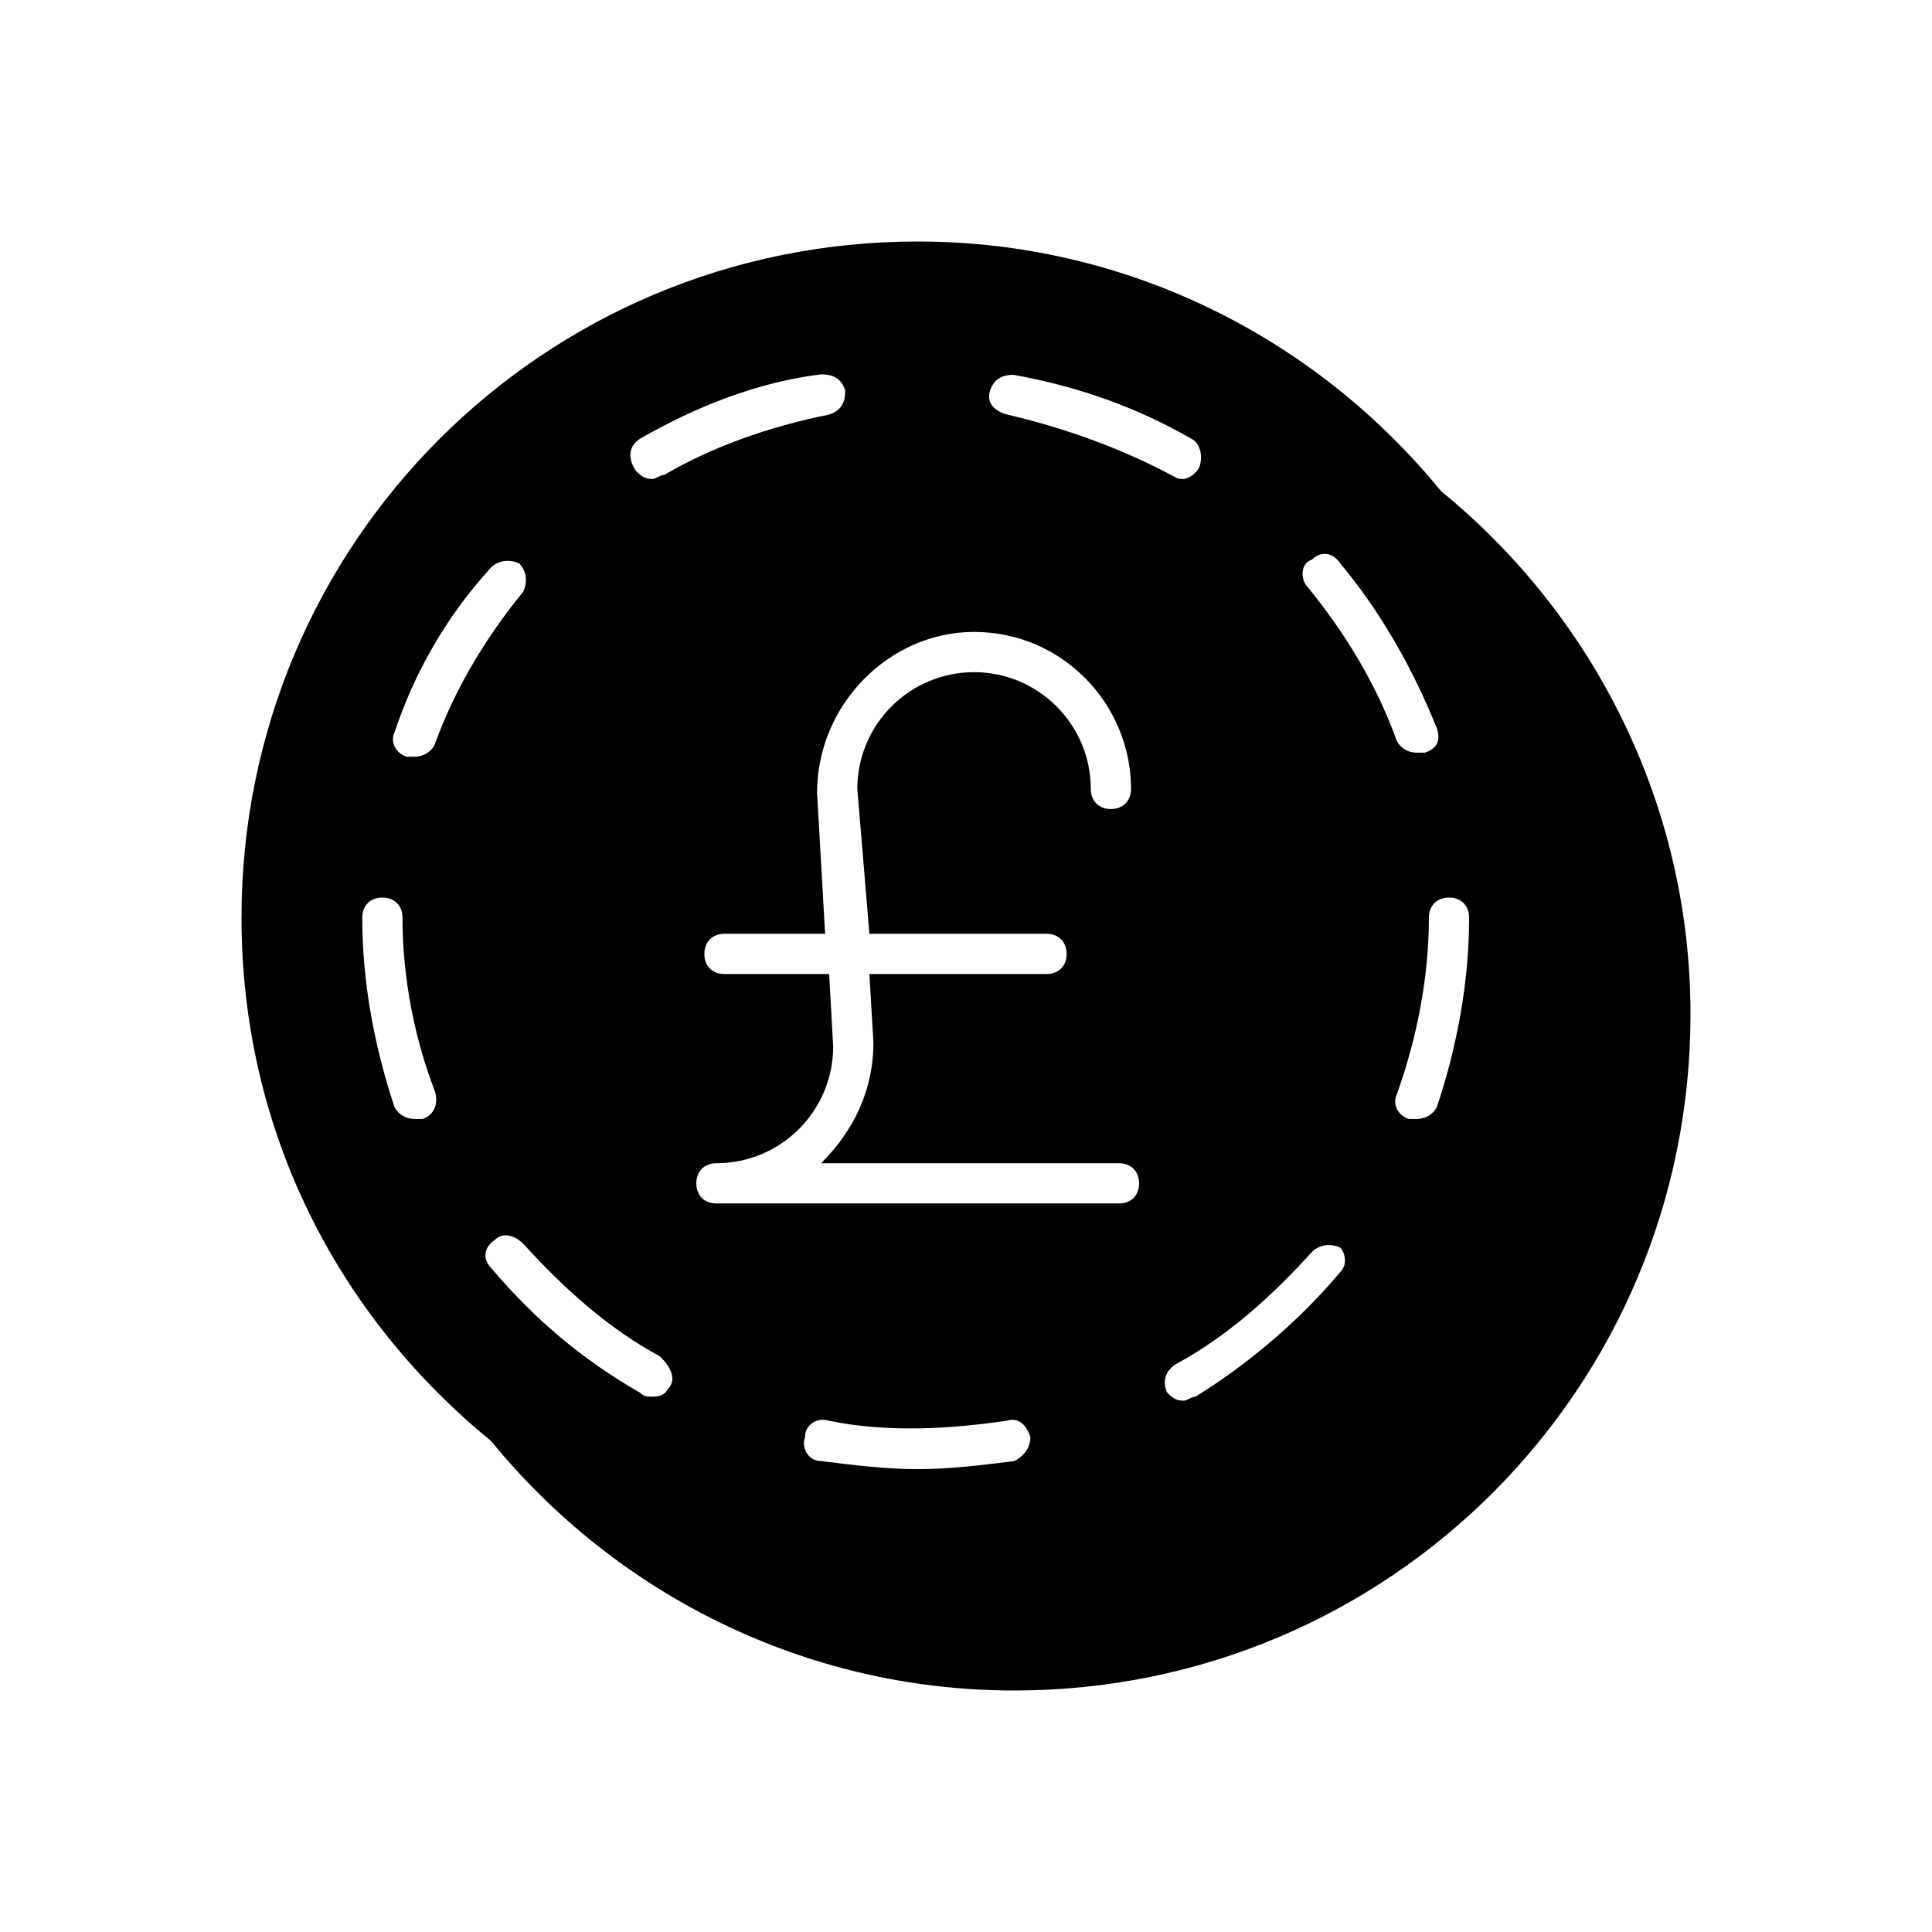 <svg xmlns="http://www.w3.org/2000/svg" width="24" height="24" viewBox="0 0 24 24">
  <g fill="none" fill-rule="evenodd">
    <path fill="#000" fill-rule="nonzero" d="M14.9,3.1 C13.35,1.2 11,0 8.4,0 C3.75,0 0,3.75 0,8.4 C0,11.05 1.2,13.35 3.1,14.9 C4.65,16.8 7,18 9.6,18 C14.25,18 18,14.25 18,9.6 C18,7 16.8,4.65 14.9,3.1 Z M13.3,3.95 C13.4,3.85 13.55,3.85 13.65,4 C14.15,4.6 14.55,5.3 14.85,6.05 C14.9,6.2 14.85,6.3 14.7,6.35 C14.65,6.35 14.65,6.35 14.6,6.35 C14.5,6.35 14.4,6.3 14.35,6.2 C14.1,5.5 13.7,4.85 13.25,4.3 C13.15,4.2 13.15,4 13.3,3.95 Z M4.95,2.45 C5.65,2.05 6.4,1.75 7.2,1.65 C7.35,1.65 7.45,1.7 7.5,1.85 C7.5,2 7.45,2.1 7.3,2.15 C6.55,2.3 5.85,2.55 5.25,2.9 C5.2,2.9 5.15,2.95 5.1,2.95 C5,2.95 4.95,2.9 4.9,2.85 C4.8,2.7 4.8,2.55 4.95,2.45 Z M2.25,10.9 C2.2,10.9 2.2,10.9 2.15,10.9 C2.05,10.9 1.95,10.85 1.9,10.75 C1.65,10 1.5,9.2 1.5,8.4 C1.5,8.25 1.6,8.15 1.75,8.15 L1.75,8.15 C1.9,8.15 2,8.25 2,8.4 C2,9.15 2.15,9.9 2.4,10.55 C2.45,10.7 2.4,10.85 2.25,10.9 Z M2.4,6.25 C2.35,6.35 2.25,6.4 2.15,6.4 C2.1,6.4 2.1,6.4 2.05,6.4 C1.9,6.35 1.85,6.2 1.9,6.1 C2.15,5.35 2.55,4.65 3.1,4.05 C3.2,3.95 3.35,3.95 3.45,4 C3.55,4.1 3.55,4.25 3.5,4.35 C3.05,4.9 2.65,5.55 2.4,6.25 Z M5.3,14.25 C5.25,14.35 5.15,14.35 5.1,14.35 C5.05,14.35 5,14.35 4.95,14.3 C4.25,13.9 3.65,13.4 3.1,12.75 C3,12.65 3,12.5 3.15,12.4 C3.25,12.3 3.4,12.35 3.5,12.45 C4,13 4.55,13.5 5.2,13.85 C5.35,14 5.4,14.15 5.3,14.25 Z M9.6,15.15 C9.2,15.2 8.8,15.25 8.4,15.25 C8,15.25 7.6,15.2 7.2,15.15 C7.05,15.15 6.95,15 7,14.85 C7,14.7 7.15,14.6 7.3,14.65 C8.05,14.8 8.8,14.75 9.5,14.65 C9.65,14.6 9.75,14.7 9.8,14.85 C9.8,15 9.7,15.1 9.6,15.15 Z M7.8,8.6 L10,8.6 C10.15,8.6 10.25,8.7 10.25,8.85 C10.25,9 10.15,9.1 10,9.1 L7.8,9.1 L7.85,9.95 C7.85,10.55 7.6,11.05 7.2,11.45 L10.9,11.45 C11.05,11.45 11.15,11.55 11.15,11.7 C11.15,11.85 11.05,11.95 10.9,11.95 L5.9,11.95 C5.75,11.95 5.65,11.85 5.65,11.7 C5.65,11.55 5.75,11.45 5.9,11.45 C6.7,11.45 7.35,10.8 7.35,10 L7.3,9.1 L6,9.1 C5.85,9.1 5.75,9 5.75,8.85 C5.75,8.7 5.85,8.6 6,8.6 L7.25,8.6 L7.15,6.85 C7.15,5.75 8.05,4.85 9.1,4.85 C10.2,4.85 11.05,5.75 11.05,6.8 C11.05,6.95 10.95,7.05 10.8,7.05 C10.65,7.05 10.55,6.95 10.55,6.8 C10.55,6 9.9,5.35 9.1,5.35 C8.3,5.35 7.65,6 7.65,6.8 L7.8,8.6 Z M13.65,12.8 C13.15,13.4 12.5,13.95 11.85,14.35 C11.8,14.35 11.75,14.4 11.7,14.4 C11.6,14.4 11.55,14.35 11.5,14.3 C11.45,14.2 11.45,14.05 11.6,13.95 C12.25,13.6 12.8,13.1 13.3,12.55 C13.4,12.45 13.55,12.45 13.65,12.5 C13.7,12.55 13.75,12.7 13.65,12.8 Z M15,8.15 C15.15,8.15 15.25,8.25 15.25,8.4 C15.25,9.2 15.1,10 14.85,10.75 C14.8,10.85 14.7,10.9 14.6,10.9 L14.5,10.9 L14.5,10.9 C14.35,10.85 14.3,10.7 14.35,10.6 C14.6,9.9 14.75,9.15 14.75,8.4 C14.75,8.25 14.85,8.15 15,8.15 Z M9.591,1.656 C10.389,1.801 11.1,2.05 11.8,2.45 C11.9,2.5 11.95,2.65 11.9,2.8 C11.85,2.9 11.746,2.95 11.7,2.95 C11.654,2.95 11.631,2.95 11.592,2.924 C10.942,2.574 10.225,2.314 9.491,2.145 C9.346,2.095 9.25,2 9.3,1.85 C9.35,1.7 9.461,1.656 9.591,1.656 Z" transform="translate(3 3)"/>
    <rect width="24" height="24"/>
  </g>
</svg>
